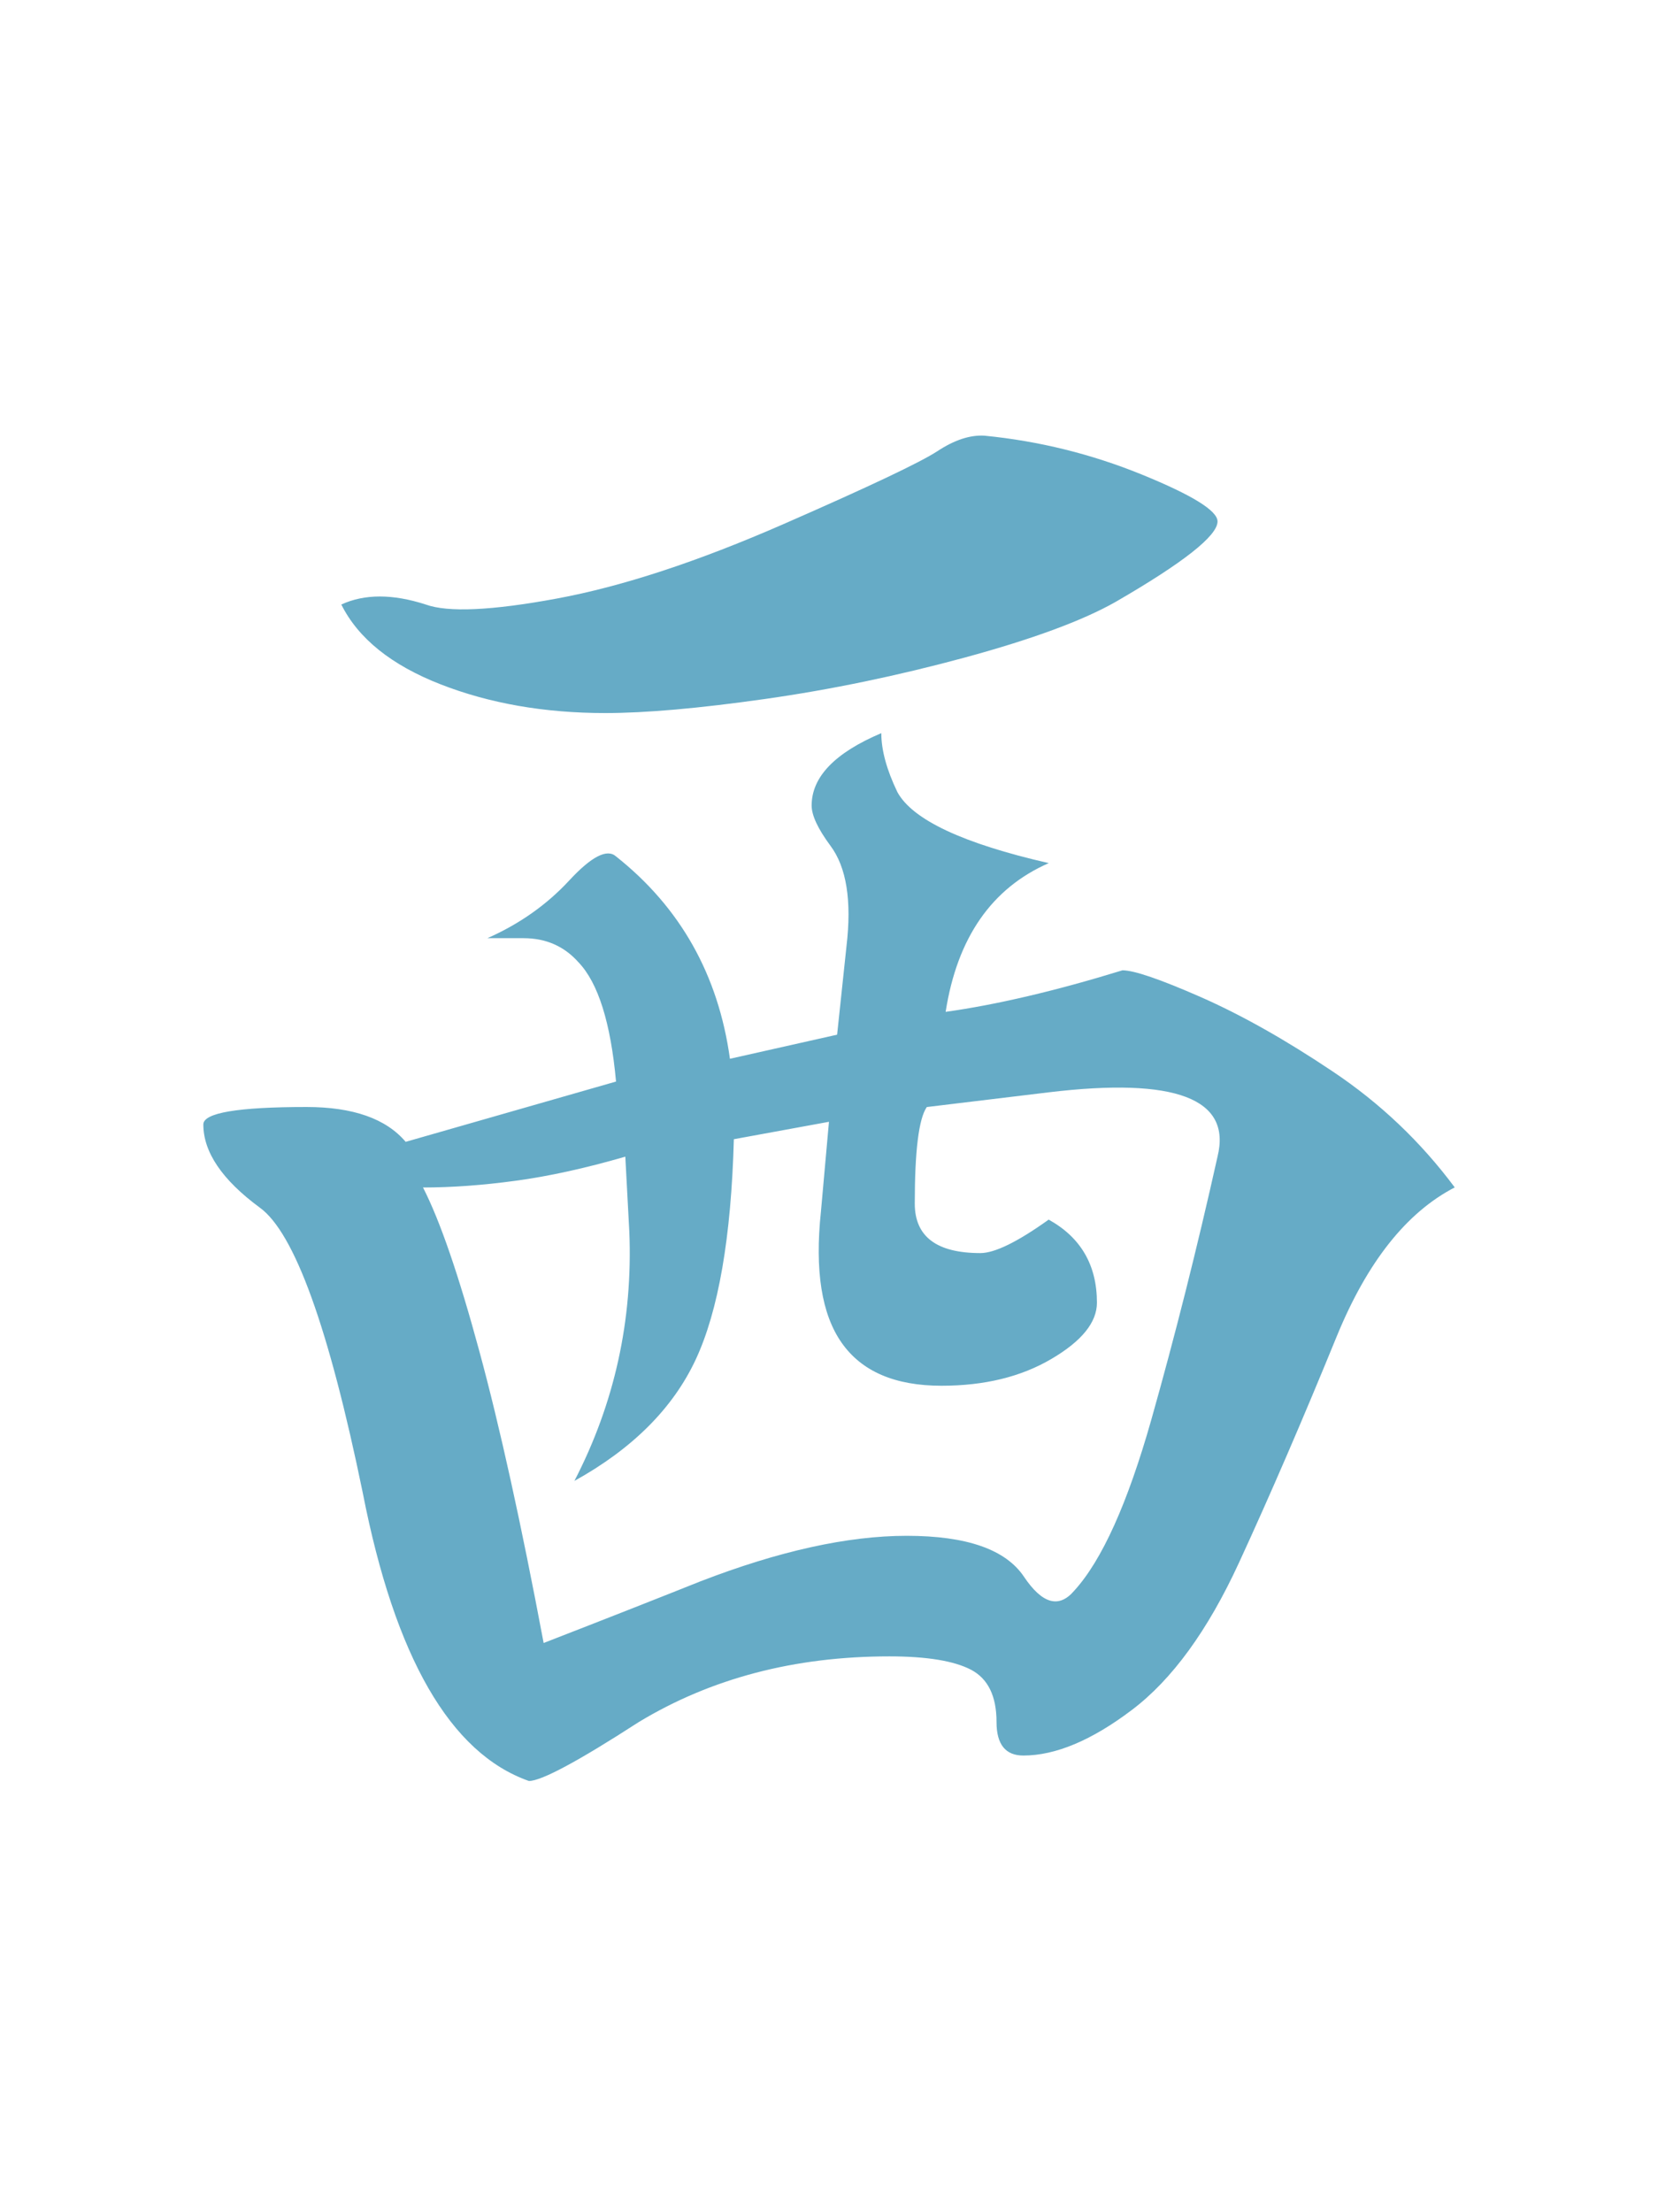 <?xml version="1.0" encoding="utf-8"?>
<!-- Generator: Adobe Illustrator 16.0.0, SVG Export Plug-In . SVG Version: 6.00 Build 0)  -->
<!DOCTYPE svg PUBLIC "-//W3C//DTD SVG 1.1//EN" "http://www.w3.org/Graphics/SVG/1.1/DTD/svg11.dtd">
<svg version="1.1" id="Layer_1" xmlns="http://www.w3.org/2000/svg" xmlns:xlink="http://www.w3.org/1999/xlink" x="0px" y="0px"
	 width="66.333px" height="88.5px" viewBox="0 0 66.333 88.5" enable-background="new 0 0 66.333 88.5" xml:space="preserve">
<g>
	<g>
		<path fill="#66ABC6" d="M21.161,71.246c-3.146-1.106-5.36-4.948-6.647-11.524c-1.358-6.611-2.733-10.417-4.127-11.418
			c-1.501-1.106-2.252-2.215-2.252-3.323c0-0.462,1.375-0.697,4.128-0.697c1.858,0,3.181,0.466,3.967,1.394l8.416-2.412
			c-0.215-2.359-0.716-3.948-1.502-4.771c-0.572-0.643-1.305-0.964-2.197-0.964h-1.447c1.287-0.57,2.376-1.34,3.27-2.305
			c0.893-0.965,1.519-1.286,1.877-0.965c2.571,2.037,4.091,4.737,4.556,8.094l4.288-0.964l0.375-3.538
			c0.215-1.823,0-3.163-0.643-4.021c-0.501-0.678-0.751-1.213-0.751-1.608c0-1.143,0.929-2.108,2.787-2.895
			c0,0.68,0.215,1.467,0.644,2.359c0.607,1.108,2.626,2.056,6.056,2.84c-2.285,1.001-3.662,2.984-4.126,5.95
			c2.036-0.285,4.395-0.838,7.075-1.662c0.465,0,1.51,0.359,3.137,1.073c1.625,0.716,3.385,1.707,5.277,2.976
			c1.896,1.267,3.521,2.813,4.879,4.636c-1.931,1.001-3.501,2.984-4.717,5.949c-1.357,3.323-2.662,6.345-3.913,9.06
			c-1.25,2.716-2.681,4.682-4.288,5.895c-1.608,1.217-3.056,1.823-4.342,1.823c-0.714,0-1.072-0.446-1.072-1.339
			c0-1.037-0.339-1.733-1.018-2.092c-0.68-0.355-1.77-0.536-3.27-0.536c-3.788,0-7.13,0.877-10.024,2.627
			C23.125,70.461,21.661,71.246,21.161,71.246z M24.215,28.525c-2.431,0-4.628-0.384-6.593-1.151
			c-1.966-0.769-3.288-1.832-3.967-3.191c0.929-0.428,2.055-0.428,3.377,0c0.893,0.323,2.645,0.243,5.253-0.24
			s5.629-1.475,9.059-2.976c3.431-1.501,5.485-2.475,6.164-2.921c0.679-0.447,1.305-0.651,1.877-0.617
			c2.18,0.214,4.278,0.733,6.298,1.555c2.018,0.823,3.028,1.447,3.028,1.876c0,0.572-1.357,1.644-4.074,3.216
			c-1.322,0.751-3.331,1.492-6.029,2.226c-2.698,0.732-5.369,1.287-8.014,1.662C27.949,28.339,25.824,28.525,24.215,28.525z
			 M21.75,65.726c2.573-0.999,4.663-1.823,6.272-2.466c3.144-1.214,5.896-1.822,8.254-1.822c2.394,0,3.957,0.544,4.69,1.636
			c0.731,1.089,1.402,1.277,2.01,0.562c1.108-1.213,2.135-3.492,3.083-6.833c0.945-3.343,1.831-6.853,2.652-10.534
			c0.572-2.321-1.679-3.18-6.755-2.572l-4.877,0.589c-0.321,0.466-0.481,1.752-0.481,3.86c0,1.323,0.875,1.982,2.626,1.982
			c0.572,0,1.483-0.445,2.732-1.339c0.644,0.358,1.126,0.812,1.448,1.368c0.321,0.553,0.482,1.205,0.482,1.955
			c0,0.787-0.606,1.538-1.822,2.251c-1.216,0.716-2.68,1.072-4.396,1.072c-1.858,0-3.188-0.57-3.992-1.715
			c-0.805-1.142-1.082-2.894-0.832-5.253l0.321-3.591l-3.805,0.697c-0.107,3.932-0.617,6.87-1.528,8.819
			c-0.911,1.946-2.528,3.563-4.851,4.85c1.608-3.108,2.34-6.432,2.197-9.97l-0.16-3.001c-1.608,0.466-3.074,0.787-4.396,0.965
			c-1.323,0.18-2.556,0.268-3.698,0.268c0.678,1.322,1.428,3.503,2.251,6.539C19.999,57.078,20.856,60.974,21.75,65.726z"/>
	</g>
</g>
</svg>
